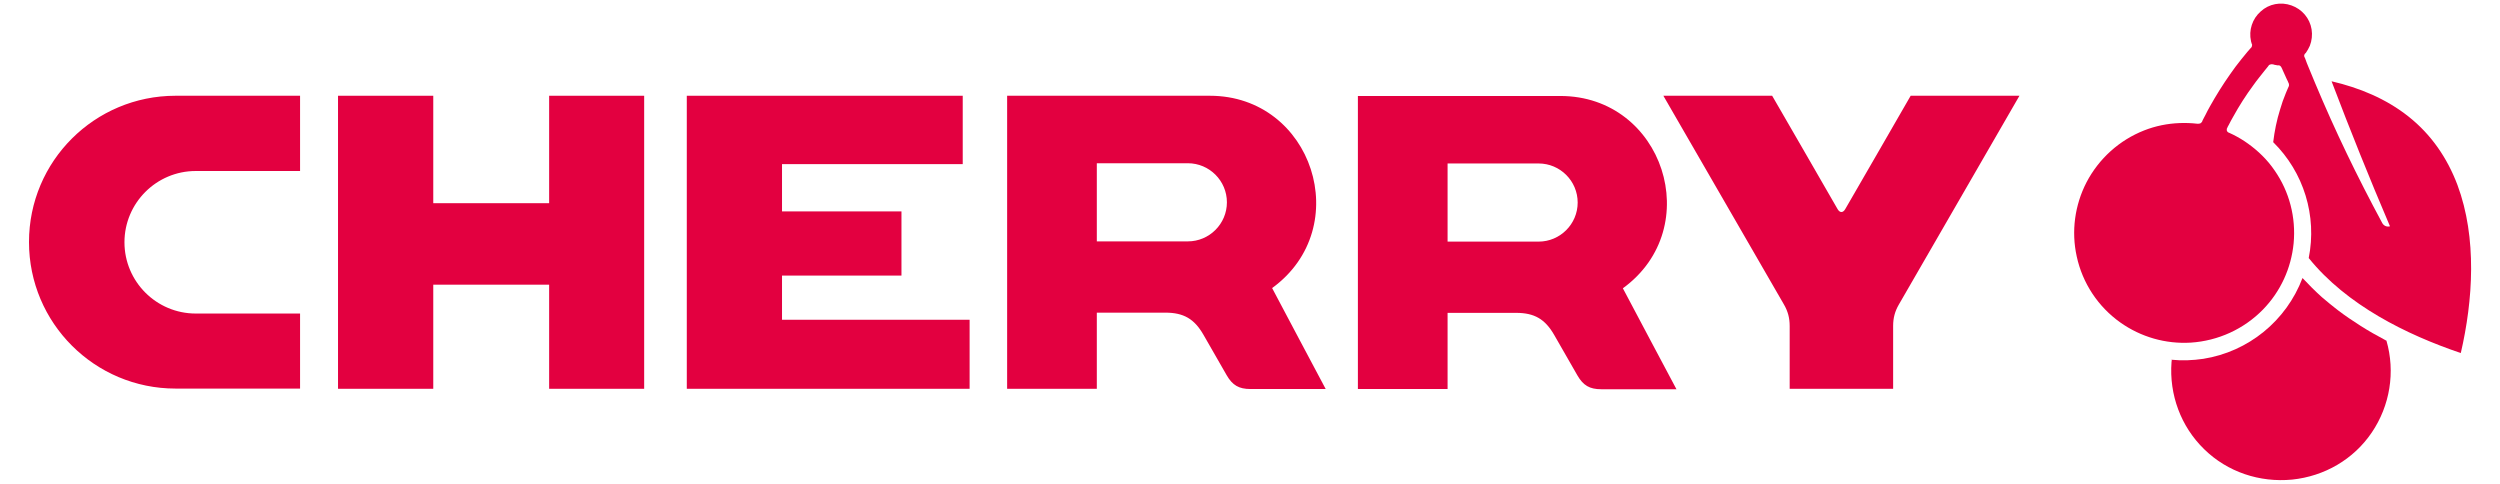 <svg width="186" height="36" viewBox="0 0 186 36" fill="none" xmlns="http://www.w3.org/2000/svg">
<g clip-path="url(#clip0_2394_5095)">
<path d="M47.926 7.124V28.926H40.856V21.18H32.235V28.926H25.149V7.124H32.235V15.118H40.856V7.124H47.926Z" fill="#E30040"/>
<path d="M140.833 28.926H133.152V24.252C133.152 23.657 133.02 23.162 132.723 22.65C129.733 17.48 126.744 12.294 123.754 7.124H131.848C133.466 9.932 135.101 12.74 136.72 15.564C136.885 15.845 137.116 15.845 137.282 15.564C138.9 12.756 140.535 9.948 142.154 7.124H150.247C147.258 12.294 144.268 17.48 141.279 22.65C140.981 23.162 140.849 23.657 140.849 24.252V28.926H140.833Z" fill="#E30040"/>
<path d="M71.627 12.211V7.124H51.097V28.926H72.139V23.79H58.182V20.503H67.069V15.729H58.182V12.211H71.627Z" fill="#E30040"/>
<path d="M14.562 23.327H22.325V28.91H13.059C7.046 28.91 2.157 24.037 2.157 18.009C2.157 11.98 7.046 7.124 13.059 7.124C16.808 7.124 18.674 7.124 22.325 7.124V12.723H14.562C11.638 12.723 9.26 15.102 9.26 18.025C9.26 20.949 11.638 23.327 14.562 23.327ZM94.652 21.428C100.845 16.919 97.658 7.124 90.01 7.124H74.931V28.926H81.603V23.261H86.707C88.061 23.261 88.854 23.723 89.531 24.896C90.109 25.904 90.688 26.911 91.266 27.919C91.695 28.662 92.174 28.943 93.033 28.943H98.632C97.311 26.449 95.973 23.955 94.652 21.444M88.375 17.959H81.603V12.145H88.375C89.977 12.145 91.282 13.45 91.282 15.052C91.282 16.654 89.977 17.959 88.375 17.959ZM120.748 21.444C126.942 16.935 123.754 7.141 116.09 7.141H101.027V28.943H107.7V23.277H112.804C114.158 23.277 114.951 23.74 115.628 24.913C116.206 25.92 116.784 26.928 117.362 27.935C117.792 28.678 118.271 28.959 119.13 28.959H124.729C123.407 26.465 122.07 23.971 120.748 21.461M114.472 17.976H107.7V12.162H114.472C116.074 12.162 117.379 13.466 117.379 15.069C117.379 16.671 116.074 17.976 114.472 17.976Z" fill="#E30040"/>
<path d="M161.578 26.746C161.578 26.746 161.578 26.878 161.561 26.944C161.38 29.356 162.255 31.734 163.989 33.419C165.724 35.12 168.118 35.913 170.53 35.682C172.941 35.434 175.105 34.179 176.459 32.18C177.814 30.182 178.227 27.671 177.55 25.342C177.517 25.342 177.483 25.309 177.45 25.293C176.823 24.962 176.212 24.616 175.617 24.236C175.039 23.872 174.461 23.476 173.916 23.063C173.519 22.749 173.123 22.435 172.743 22.105C172.248 21.659 171.769 21.18 171.306 20.685C170.1 23.872 167.276 26.168 163.923 26.697C163.13 26.812 162.354 26.845 161.545 26.763" fill="#E30040"/>
<path d="M173.47 6.051C174.89 9.783 176.245 13.153 177.814 16.836C177.583 16.902 177.351 16.803 177.236 16.588C175.369 13.12 173.751 9.783 172.231 6.15C172.066 5.77 171.917 5.373 171.752 4.993C171.67 4.795 171.587 4.597 171.521 4.399C171.504 4.349 171.488 4.3 171.455 4.25C171.422 4.184 171.422 4.118 171.455 4.052C171.455 4.019 171.488 4.002 171.504 3.986C171.504 3.969 171.537 3.953 171.554 3.936C171.67 3.771 171.769 3.59 171.851 3.408C172 3.028 172.049 2.599 171.983 2.186C171.851 1.36 171.273 0.683 170.48 0.402C169.688 0.121 168.812 0.286 168.201 0.848C167.573 1.393 167.293 2.252 167.474 3.061C167.474 3.111 167.507 3.16 167.524 3.226V3.259L167.557 3.309C167.557 3.309 167.557 3.457 167.507 3.523L167.441 3.59C167.359 3.672 167.293 3.771 167.21 3.854C167.061 4.035 166.913 4.217 166.764 4.399C166.467 4.762 166.186 5.142 165.922 5.522C165.377 6.298 164.881 7.091 164.419 7.917C164.303 8.132 164.187 8.33 164.088 8.545C164.039 8.644 163.973 8.759 163.923 8.858C163.89 8.908 163.874 8.957 163.841 9.024V9.057C163.841 9.057 163.791 9.106 163.774 9.123C163.725 9.189 163.642 9.205 163.56 9.205C163.527 9.205 163.494 9.205 163.477 9.205C163.048 9.156 162.602 9.139 162.172 9.156C161.264 9.189 160.372 9.37 159.53 9.701C157.68 10.428 156.16 11.798 155.235 13.566C154.36 15.267 154.096 17.216 154.509 19.082C154.938 21.064 156.094 22.815 157.746 23.988C159.282 25.078 161.132 25.606 162.998 25.491C165.03 25.359 166.946 24.483 168.366 23.03C169.671 21.692 170.464 19.958 170.645 18.108C170.827 16.175 170.332 14.259 169.225 12.674C168.697 11.898 168.019 11.237 167.26 10.692C166.896 10.428 166.533 10.213 166.136 10.014C166.037 9.965 165.938 9.915 165.856 9.882C165.823 9.882 165.79 9.849 165.757 9.833C165.69 9.783 165.657 9.701 165.674 9.618C165.674 9.585 165.674 9.552 165.707 9.519C165.707 9.486 165.74 9.469 165.74 9.436C165.773 9.387 165.79 9.337 165.823 9.288C165.922 9.09 166.037 8.875 166.153 8.677C166.599 7.867 167.094 7.091 167.656 6.331C167.92 5.951 168.218 5.605 168.498 5.241C168.564 5.159 168.647 5.059 168.713 4.977C168.73 4.96 168.746 4.927 168.763 4.911L168.796 4.878V4.845C168.796 4.845 168.961 4.762 169.043 4.779C169.06 4.779 169.093 4.779 169.109 4.795H169.159C169.159 4.795 169.225 4.828 169.242 4.828C169.308 4.828 169.357 4.845 169.423 4.861C169.456 4.861 169.489 4.861 169.506 4.861H169.539C169.621 4.861 169.688 4.927 169.737 5.01C169.737 5.043 169.77 5.076 169.787 5.109L169.82 5.192C169.919 5.423 170.034 5.654 170.133 5.885C170.167 5.951 170.183 6.001 170.216 6.051C170.216 6.084 170.249 6.117 170.249 6.133C170.266 6.183 170.299 6.216 170.299 6.265C170.299 6.315 170.299 6.348 170.299 6.381C170.299 6.414 170.266 6.447 170.266 6.463C170.249 6.513 170.216 6.563 170.2 6.612C170.15 6.711 170.117 6.81 170.067 6.926C169.902 7.322 169.754 7.735 169.638 8.148C169.39 8.941 169.225 9.75 169.126 10.576C171.405 12.822 172.396 16.06 171.769 19.198C174.593 22.7 179.036 24.896 183.083 26.267C183.991 22.353 184.305 17.711 182.835 13.764C182.075 11.749 180.886 10.014 179.201 8.677C177.516 7.339 175.534 6.529 173.486 6.051" fill="#E30040"/>
</g>
<defs>
<clipPath id="clip0_2394_5095">
<rect width="186" height="35.429" fill="white" transform="translate(0 0.286)"/>
</clipPath>
</defs>
</svg>
